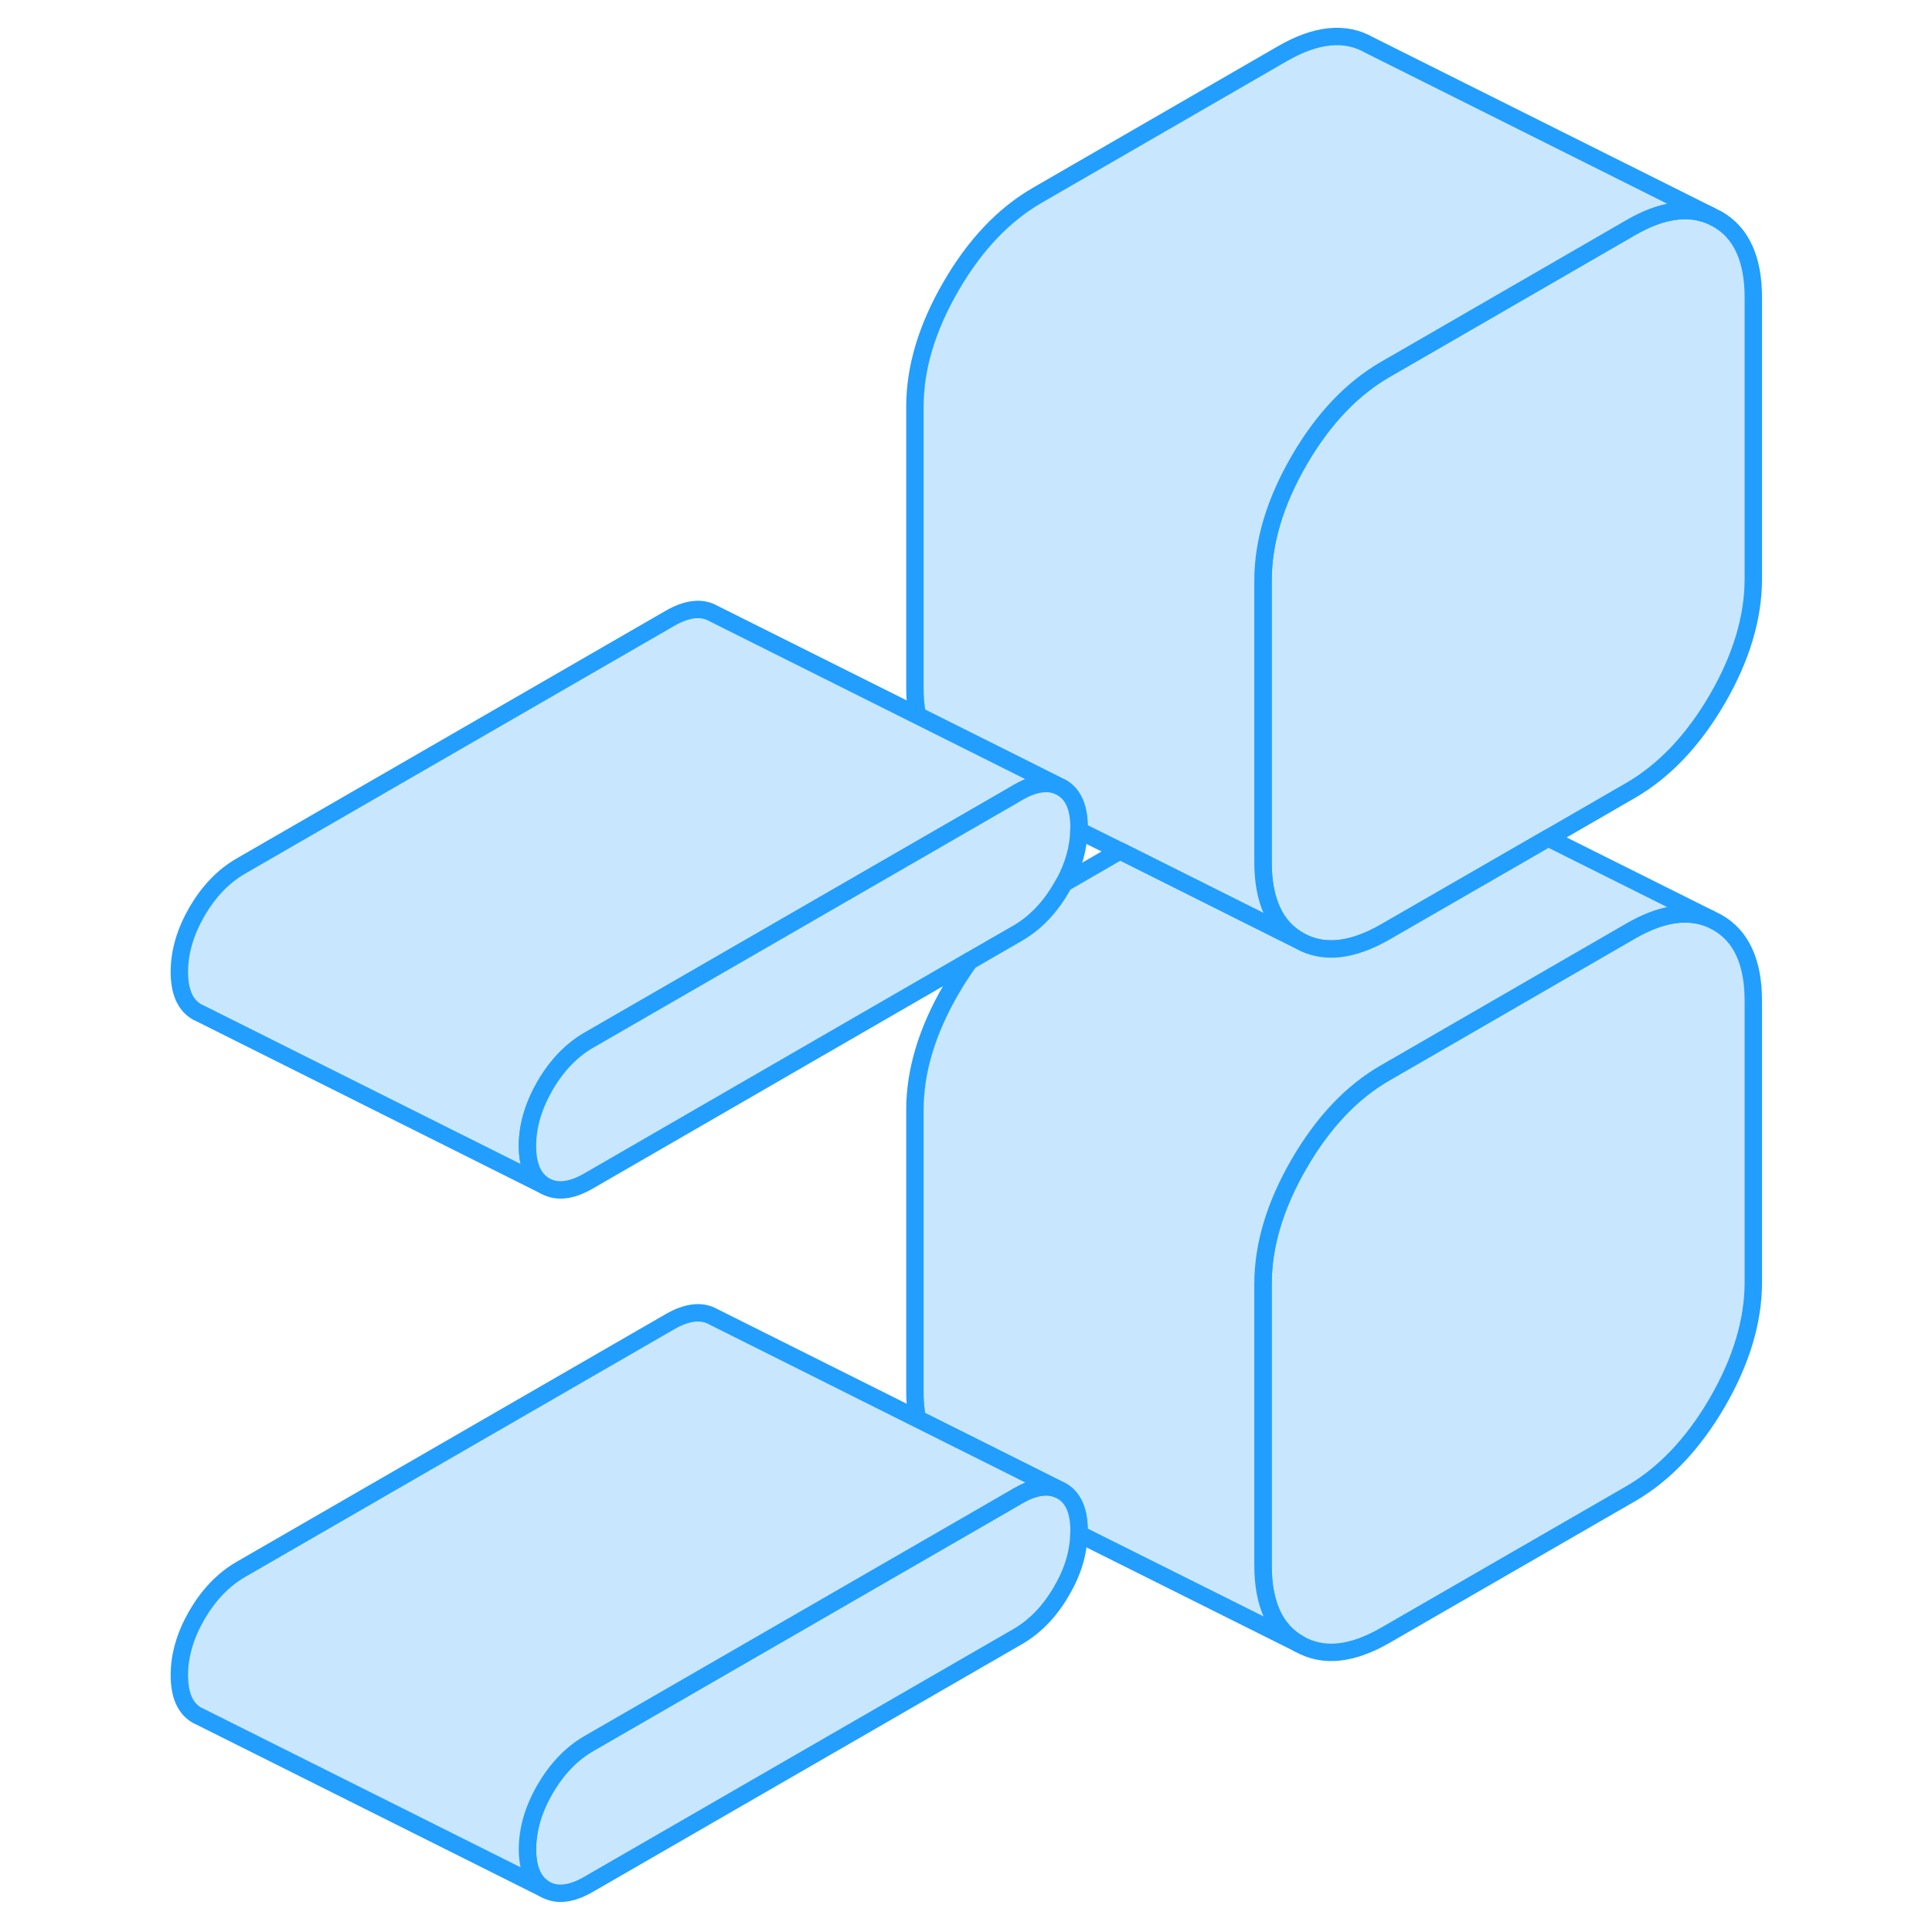 <svg width="48" height="48" viewBox="0 0 96 111" fill="#c8e7ff" xmlns="http://www.w3.org/2000/svg" stroke-width="1px" stroke-linecap="round" stroke-linejoin="round"><path d="M93.234 57.505V73.665C93.234 75.895 92.544 78.195 91.164 80.576C89.784 82.945 88.124 84.695 86.195 85.815L72.105 93.945C70.165 95.066 68.514 95.236 67.134 94.445C65.754 93.665 65.064 92.155 65.064 89.935V73.766C65.064 71.546 65.754 69.246 67.134 66.865C68.514 64.486 70.165 62.736 72.105 61.626L73.234 60.975L86.195 53.486C87.924 52.486 89.434 52.255 90.725 52.775L91.164 52.995C92.544 53.776 93.234 55.285 93.234 57.505Z" stroke="#229EFF" stroke-linejoin="round"/><path d="M93.234 17.096V33.255C93.234 35.486 92.544 37.785 91.164 40.166C89.784 42.535 88.124 44.285 86.195 45.405L81.454 48.145L73.234 52.886L72.105 53.535C70.165 54.656 68.514 54.825 67.134 54.035C65.754 53.255 65.064 51.745 65.064 49.525V33.365C65.064 31.136 65.754 28.835 67.134 26.456C68.514 24.076 70.165 22.335 72.105 21.215L73.234 20.566L86.195 13.075C87.924 12.075 89.434 11.845 90.725 12.366L91.164 12.585C92.544 13.366 93.234 14.876 93.234 17.096Z" stroke="#229EFF" stroke-linejoin="round"/><path d="M90.725 12.365C89.434 11.845 87.924 12.075 86.195 13.075L73.234 20.565L72.105 21.215C70.165 22.335 68.514 24.075 67.134 26.455C65.754 28.835 65.064 31.135 65.064 33.365V49.525C65.064 51.745 65.754 53.255 67.134 54.035L56.844 48.886L54.484 47.715C54.495 47.655 54.495 47.605 54.495 47.545C54.495 46.395 54.164 45.636 53.484 45.245L53.274 45.145L51.084 44.045L45.205 41.105C45.114 40.625 45.065 40.105 45.065 39.525V23.365C45.065 21.135 45.754 18.835 47.134 16.455C48.514 14.075 50.164 12.335 52.105 11.215L66.195 3.075C68.124 1.965 69.784 1.795 71.164 2.585L90.725 12.365Z" stroke="#229EFF" stroke-linejoin="round"/><path d="M53.275 45.145C52.645 44.885 51.875 45.015 50.975 45.535L50.585 45.766L26.325 59.766C25.325 60.346 24.495 61.215 23.815 62.376C23.145 63.545 22.805 64.695 22.805 65.835C22.805 66.975 23.145 67.746 23.815 68.135L4.025 58.236L3.815 58.136C3.145 57.745 2.805 56.986 2.805 55.836C2.805 54.685 3.145 53.545 3.815 52.376C4.495 51.215 5.325 50.346 6.325 49.766L30.975 35.535C31.975 34.955 32.815 34.865 33.485 35.245L45.205 41.105L51.085 44.045L53.275 45.145Z" stroke="#229EFF" stroke-linejoin="round"/><path d="M54.495 47.545C54.495 47.605 54.495 47.655 54.485 47.715C54.465 48.715 54.185 49.725 53.635 50.745C53.585 50.825 53.535 50.916 53.485 51.005C52.815 52.166 51.975 53.035 50.975 53.615L48.225 55.195H48.215L26.325 67.845C25.325 68.425 24.495 68.516 23.815 68.135C23.145 67.746 22.805 66.985 22.805 65.835C22.805 64.685 23.145 63.545 23.815 62.376C24.495 61.215 25.325 60.346 26.325 59.766L50.585 45.766L50.975 45.535C51.875 45.015 52.645 44.885 53.275 45.145L53.485 45.245C54.165 45.636 54.495 46.395 54.495 47.545Z" stroke="#229EFF" stroke-linejoin="round"/><path d="M90.725 52.775C89.434 52.255 87.924 52.486 86.195 53.486L73.234 60.975L72.105 61.626C70.165 62.736 68.514 64.486 67.134 66.865C65.754 69.246 65.064 71.546 65.064 73.766V89.935C65.064 92.155 65.754 93.665 67.134 94.445L54.484 88.126C54.495 88.066 54.495 88.015 54.495 87.955C54.495 86.805 54.164 86.045 53.484 85.655L53.274 85.555L51.084 84.455L45.205 81.516C45.114 81.035 45.065 80.515 45.065 79.935V63.766C45.065 61.545 45.754 59.245 47.134 56.865C47.474 56.276 47.834 55.725 48.215 55.205H48.224L50.974 53.615C51.974 53.035 52.815 52.166 53.484 51.005C53.535 50.916 53.584 50.825 53.634 50.745L56.844 48.886L67.134 54.035C68.514 54.825 70.165 54.655 72.105 53.535L73.234 52.886L81.454 48.145L90.725 52.775Z" stroke="#229EFF" stroke-linejoin="round"/><path d="M54.495 87.955C54.495 88.015 54.495 88.066 54.485 88.126C54.465 89.206 54.135 90.315 53.485 91.415C52.815 92.575 51.975 93.445 50.975 94.025L26.325 108.255C25.325 108.835 24.495 108.925 23.815 108.545C23.145 108.155 22.805 107.395 22.805 106.245C22.805 105.095 23.145 103.945 23.815 102.785C24.495 101.625 25.325 100.755 26.325 100.175L50.585 86.175L50.975 85.945C51.875 85.425 52.645 85.295 53.275 85.555L53.485 85.655C54.165 86.045 54.495 86.805 54.495 87.955Z" stroke="#229EFF" stroke-linejoin="round"/><path d="M53.275 85.555C52.645 85.295 51.875 85.425 50.975 85.945L50.585 86.175L26.325 100.175C25.325 100.755 24.495 101.625 23.815 102.785C23.145 103.945 22.805 105.105 22.805 106.245C22.805 107.385 23.145 108.155 23.815 108.545L4.025 98.645L3.815 98.545C3.145 98.155 2.805 97.395 2.805 96.246C2.805 95.096 3.145 93.945 3.815 92.785C4.495 91.625 5.325 90.755 6.325 90.175L30.975 75.945C31.975 75.365 32.815 75.275 33.485 75.655L45.205 81.516L51.085 84.455L53.275 85.555Z" stroke="#229EFF" stroke-linejoin="round"/></svg>
